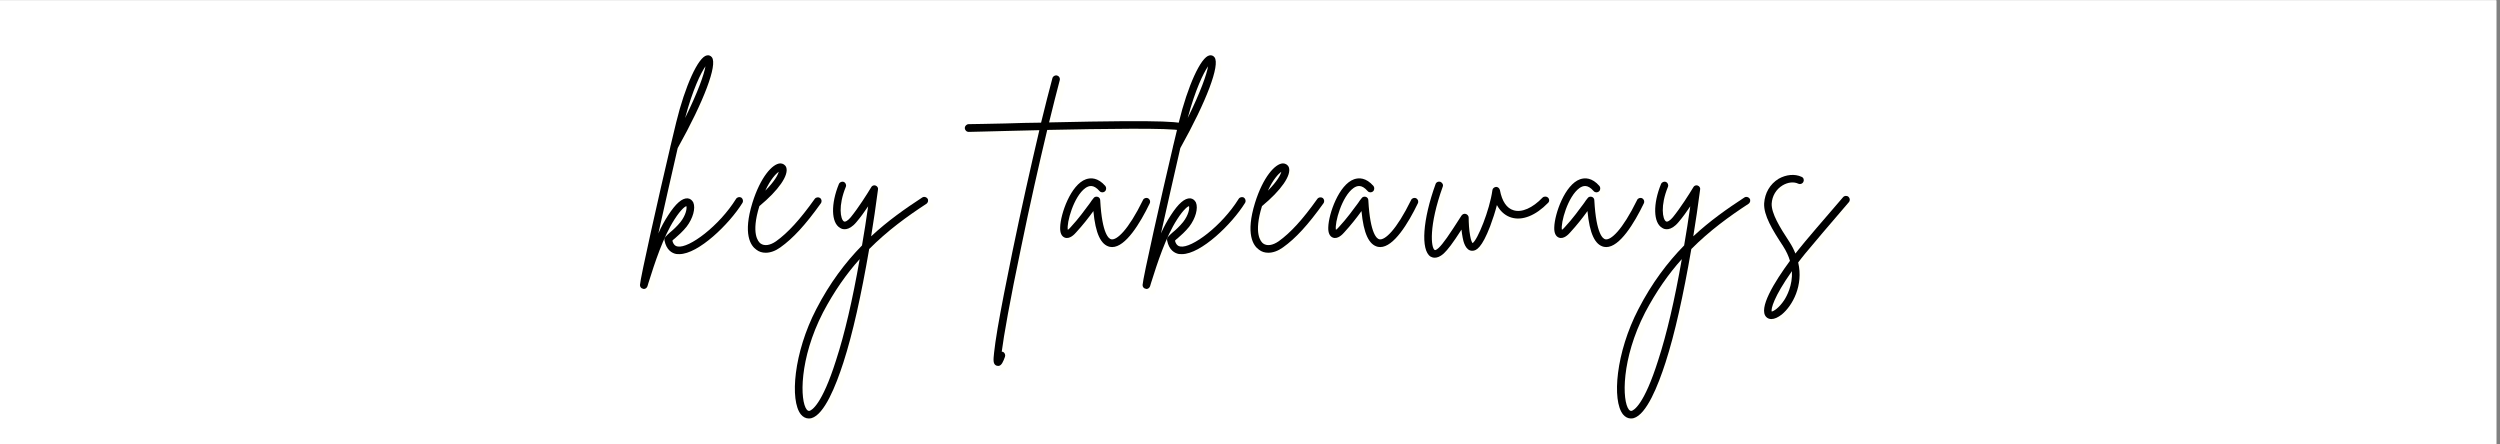 <svg xmlns="http://www.w3.org/2000/svg" xmlns:xlink="http://www.w3.org/1999/xlink" width="450" zoomAndPan="magnify" viewBox="0 0 337.5 60" height="80" preserveAspectRatio="xMidYMid meet" version="1.0"><rect x="0" y="0" width="337.5" height="60" fill="#808080" stroke="none"/><defs><g/><clipPath id="3007330573"><path d="M 0 0.043 L 337 0.043 L 337 59.953 L 0 59.953 Z M 0 0.043 " clip-rule="nonzero"/></clipPath></defs><g clip-path="url(#3007330573)"><path fill="#ffffff" d="M 0 0.043 L 337 0.043 L 337 59.957 L 0 59.957 Z M 0 0.043 " fill-opacity="1" fill-rule="nonzero"/><path fill="#ffffff" d="M 0 0.043 L 337 0.043 L 337 59.957 L 0 59.957 Z M 0 0.043 " fill-opacity="1" fill-rule="nonzero"/></g><g fill="#fffff3" fill-opacity="0.4"><g transform="translate(89.337, 33.438)"><g><path d="M 11.484 -6.016 C 11.234 -6.141 10.922 -6.062 10.781 -5.828 C 8.516 -2.188 4.438 0.875 2.906 0.594 C 2.672 0.562 2.344 0.422 2.188 -0.188 C 2.266 -0.297 2.406 -0.406 2.531 -0.5 C 2.969 -0.875 3.578 -1.422 4.109 -2.078 C 4.969 -3.203 5.344 -4.562 5.016 -5.344 C 4.859 -5.656 4.594 -5.875 4.25 -5.906 C 3.5 -5.953 2.641 -5.203 1.625 -3.625 C 1.141 -2.891 0.688 -2.062 0.297 -1.172 C 1.125 -4.891 2.141 -9.344 2.906 -12.688 C 6.484 -19.094 8.281 -23.906 7.531 -24.938 C 7.375 -25.156 7.109 -25.266 6.844 -25.203 C 5.688 -25 3.906 -21.094 2.703 -16.156 C 2.516 -15.406 2.25 -14.312 1.953 -13.031 C 1.922 -13 1.922 -12.953 1.922 -12.891 C 0.406 -6.469 -2.156 4.906 -2.188 5.797 C -2.188 6.062 -2 6.281 -1.766 6.297 C -1.734 6.328 -1.703 6.328 -1.656 6.328 C -1.438 6.328 -1.25 6.172 -1.172 5.953 L -1.062 5.578 C -0.188 2.797 0.938 -0.688 2.484 -3.078 C 3.391 -4.484 3.922 -4.812 4.078 -4.859 C 4.172 -4.562 4.031 -3.656 3.281 -2.703 C 2.828 -2.141 2.266 -1.625 1.844 -1.281 C 1.312 -0.797 1.062 -0.594 1.125 -0.219 C 1.391 1.094 2.141 1.5 2.719 1.609 C 2.859 1.625 2.984 1.625 3.125 1.625 C 5.688 1.625 9.859 -2.406 11.641 -5.281 C 11.797 -5.531 11.719 -5.844 11.484 -6.016 Z M 6.656 -23.734 C 6.469 -22.641 5.688 -20.375 3.906 -16.75 C 4.938 -20.609 6.031 -22.828 6.656 -23.734 Z M 6.656 -23.734 "/></g></g></g><g fill="#fffff3" fill-opacity="0.4"><g transform="translate(102.443, 33.438)"><g><path d="M 9.031 -5.953 C 8.781 -6.109 8.469 -6.062 8.297 -5.828 C 6.297 -3.016 4.672 -1.25 3.078 -0.109 C 2.266 0.453 1.5 0.562 0.984 0.188 C 0.672 -0.047 -0.328 -1.125 0.828 -4.859 C 3.422 -7 4.828 -9.031 4.453 -10.094 C 4.328 -10.422 4 -10.625 3.656 -10.625 C 2.594 -10.594 0.969 -8.766 -0.109 -5.312 C -1.422 -1.062 -0.344 0.484 0.406 1.016 C 0.781 1.312 1.203 1.438 1.688 1.438 C 2.297 1.438 2.984 1.203 3.656 0.719 C 5.375 -0.5 7.047 -2.328 9.125 -5.234 C 9.297 -5.469 9.234 -5.797 9.031 -5.953 Z M 3.438 -9.5 C 3.344 -9.078 2.891 -8.219 1.625 -6.938 C 2.328 -8.484 3.078 -9.234 3.438 -9.5 Z M 3.438 -9.5 "/></g></g></g><g fill="#fffff3" fill-opacity="0.4"><g transform="translate(112.907, 33.438)"><g><path d="M 13.062 -5.875 C 12.891 -6.109 12.578 -6.172 12.344 -6.016 C 10.047 -4.516 7.688 -2.859 5.453 -0.781 C 5.766 -2.75 6.094 -4.859 6.375 -7.078 C 6.438 -7.312 6.281 -7.562 6.031 -7.641 C 5.828 -7.719 5.547 -7.609 5.453 -7.391 C 4.906 -6.484 3.734 -4.625 2.703 -3.359 C 2.328 -2.906 1.953 -2.672 1.766 -2.797 C 1.312 -3.078 0.984 -4.906 2.031 -7.453 C 2.141 -7.719 2 -8.016 1.766 -8.125 C 1.5 -8.219 1.203 -8.094 1.094 -7.828 C 0 -5.156 0.047 -2.609 1.25 -1.922 C 1.547 -1.703 2.406 -1.422 3.469 -2.703 C 4.031 -3.359 4.562 -4.109 5.047 -4.828 C 4.781 -2.984 4.516 -1.234 4.219 0.453 C 1.969 2.75 -0.141 5.531 -1.953 9.047 C -5 14.906 -5.547 21.391 -4.031 23.266 C -3.734 23.625 -3.359 23.812 -2.969 23.812 C -2.828 23.812 -2.719 23.797 -2.594 23.766 C -0.859 23.266 0.688 19.406 1.703 16.266 C 2.969 12.344 4.109 7.203 5.188 0.938 C 7.656 -1.547 10.312 -3.469 12.891 -5.156 C 13.141 -5.312 13.219 -5.641 13.062 -5.875 Z M 0.719 15.938 C -1.203 22.031 -2.594 22.703 -2.859 22.781 C -2.969 22.797 -3.078 22.797 -3.234 22.625 C -4.188 21.438 -4.266 15.75 -1.047 9.5 C 0.453 6.656 2.109 4.297 3.906 2.297 C 2.938 7.828 1.875 12.391 0.719 15.938 Z M 0.719 15.938 "/></g></g></g><g fill="#fffff3" fill-opacity="0.4"><g transform="translate(127.428, 33.438)"><g/></g></g><g fill="#fffff3" fill-opacity="0.4"><g transform="translate(138.318, 33.438)"><g><path d="M 22.531 -15.75 C 22.188 -16.234 20.641 -16.531 4.062 -16.156 C 4.594 -18.312 5.078 -20.266 5.5 -21.844 C 5.578 -22.141 5.422 -22.406 5.156 -22.484 C 4.891 -22.562 4.594 -22.406 4.516 -22.141 C 4.062 -20.453 3.547 -18.422 2.984 -16.125 C 1.516 -16.109 -0.078 -16.078 -1.812 -16.016 C -4.188 -15.969 -6.062 -15.922 -6.781 -15.922 C -7.078 -15.922 -7.312 -15.672 -7.312 -15.406 C -7.312 -15.109 -7.078 -14.875 -6.781 -14.875 C -6.031 -14.906 -4.172 -14.922 -1.797 -15 C -0.531 -15.031 1.016 -15.062 2.75 -15.109 C 1.609 -10.25 0.297 -4.438 -0.875 1.25 C -1.734 5.422 -2.438 9.031 -2.891 11.672 C -3.125 13.062 -3.281 14.156 -3.359 14.906 C -3.469 15.922 -3.531 16.5 -3.016 16.688 C -2.938 16.688 -2.891 16.719 -2.797 16.719 C -2.344 16.719 -2.109 16.078 -1.891 15.484 C -1.797 15.219 -1.922 14.922 -2.188 14.812 C -2.25 14.812 -2.266 14.797 -2.328 14.797 C -2.062 12.703 -1.25 8.031 0.297 0.672 C 1.438 -4.906 2.703 -10.5 3.812 -15.141 C 11.156 -15.297 20.688 -15.438 21.797 -15.062 C 21.984 -14.906 22.219 -14.906 22.438 -15.031 C 22.641 -15.188 22.703 -15.516 22.531 -15.75 Z M 22.531 -15.75 "/></g></g></g><g fill="#fffff3" fill-opacity="0.4"><g transform="translate(144.565, 33.438)"><g><path d="M 11.156 -5.922 C 10.922 -6.031 10.594 -5.922 10.5 -5.688 C 8.469 -1.547 6.938 -0.234 6.219 -0.375 C 5.922 -0.422 4.969 -0.984 4.719 -5.656 C 4.719 -5.875 4.562 -6.062 4.375 -6.109 C 4.172 -6.172 3.922 -6.109 3.812 -5.922 C 3.656 -5.734 3.5 -5.531 3.344 -5.281 C 2.672 -4.375 1.797 -3.156 0.719 -2 C 0.562 -1.812 0.422 -1.703 0.344 -1.656 C 0.156 -2.594 1.141 -6.172 2.719 -7.297 C 3.172 -7.609 3.797 -7.844 4.625 -6.891 C 4.812 -6.672 5.125 -6.656 5.344 -6.844 C 5.547 -7 5.578 -7.344 5.422 -7.562 C 4.406 -8.734 3.438 -8.703 2.797 -8.484 C 0.75 -7.766 -0.641 -3.812 -0.688 -2 C -0.719 -1.25 -0.5 -0.781 -0.078 -0.609 C 0.594 -0.344 1.25 -1.062 1.469 -1.312 C 2.375 -2.297 3.203 -3.359 3.797 -4.188 C 4.078 -1.141 4.812 0.375 6.016 0.641 C 6.109 0.641 6.219 0.672 6.328 0.672 C 8.141 0.672 10.094 -2.516 11.406 -5.234 C 11.531 -5.5 11.422 -5.797 11.156 -5.922 Z M 11.156 -5.922 "/></g></g></g><g fill="#fffff3" fill-opacity="0.4"><g transform="translate(157.19, 33.438)"><g><path d="M 11.484 -6.016 C 11.234 -6.141 10.922 -6.062 10.781 -5.828 C 8.516 -2.188 4.438 0.875 2.906 0.594 C 2.672 0.562 2.344 0.422 2.188 -0.188 C 2.266 -0.297 2.406 -0.406 2.531 -0.5 C 2.969 -0.875 3.578 -1.422 4.109 -2.078 C 4.969 -3.203 5.344 -4.562 5.016 -5.344 C 4.859 -5.656 4.594 -5.875 4.25 -5.906 C 3.5 -5.953 2.641 -5.203 1.625 -3.625 C 1.141 -2.891 0.688 -2.062 0.297 -1.172 C 1.125 -4.891 2.141 -9.344 2.906 -12.688 C 6.484 -19.094 8.281 -23.906 7.531 -24.938 C 7.375 -25.156 7.109 -25.266 6.844 -25.203 C 5.688 -25 3.906 -21.094 2.703 -16.156 C 2.516 -15.406 2.25 -14.312 1.953 -13.031 C 1.922 -13 1.922 -12.953 1.922 -12.891 C 0.406 -6.469 -2.156 4.906 -2.188 5.797 C -2.188 6.062 -2 6.281 -1.766 6.297 C -1.734 6.328 -1.703 6.328 -1.656 6.328 C -1.438 6.328 -1.25 6.172 -1.172 5.953 L -1.062 5.578 C -0.188 2.797 0.938 -0.688 2.484 -3.078 C 3.391 -4.484 3.922 -4.812 4.078 -4.859 C 4.172 -4.562 4.031 -3.656 3.281 -2.703 C 2.828 -2.141 2.266 -1.625 1.844 -1.281 C 1.312 -0.797 1.062 -0.594 1.125 -0.219 C 1.391 1.094 2.141 1.5 2.719 1.609 C 2.859 1.625 2.984 1.625 3.125 1.625 C 5.688 1.625 9.859 -2.406 11.641 -5.281 C 11.797 -5.531 11.719 -5.844 11.484 -6.016 Z M 6.656 -23.734 C 6.469 -22.641 5.688 -20.375 3.906 -16.75 C 4.938 -20.609 6.031 -22.828 6.656 -23.734 Z M 6.656 -23.734 "/></g></g></g><g fill="#fffff3" fill-opacity="0.4"><g transform="translate(170.296, 33.438)"><g><path d="M 9.031 -5.953 C 8.781 -6.109 8.469 -6.062 8.297 -5.828 C 6.297 -3.016 4.672 -1.25 3.078 -0.109 C 2.266 0.453 1.5 0.562 0.984 0.188 C 0.672 -0.047 -0.328 -1.125 0.828 -4.859 C 3.422 -7 4.828 -9.031 4.453 -10.094 C 4.328 -10.422 4 -10.625 3.656 -10.625 C 2.594 -10.594 0.969 -8.766 -0.109 -5.312 C -1.422 -1.062 -0.344 0.484 0.406 1.016 C 0.781 1.312 1.203 1.438 1.688 1.438 C 2.297 1.438 2.984 1.203 3.656 0.719 C 5.375 -0.5 7.047 -2.328 9.125 -5.234 C 9.297 -5.469 9.234 -5.797 9.031 -5.953 Z M 3.438 -9.5 C 3.344 -9.078 2.891 -8.219 1.625 -6.938 C 2.328 -8.484 3.078 -9.234 3.438 -9.5 Z M 3.438 -9.5 "/></g></g></g><g fill="#fffff3" fill-opacity="0.4"><g transform="translate(180.76, 33.438)"><g><path d="M 11.156 -5.922 C 10.922 -6.031 10.594 -5.922 10.5 -5.688 C 8.469 -1.547 6.938 -0.234 6.219 -0.375 C 5.922 -0.422 4.969 -0.984 4.719 -5.656 C 4.719 -5.875 4.562 -6.062 4.375 -6.109 C 4.172 -6.172 3.922 -6.109 3.812 -5.922 C 3.656 -5.734 3.5 -5.531 3.344 -5.281 C 2.672 -4.375 1.797 -3.156 0.719 -2 C 0.562 -1.812 0.422 -1.703 0.344 -1.656 C 0.156 -2.594 1.141 -6.172 2.719 -7.297 C 3.172 -7.609 3.797 -7.844 4.625 -6.891 C 4.812 -6.672 5.125 -6.656 5.344 -6.844 C 5.547 -7 5.578 -7.344 5.422 -7.562 C 4.406 -8.734 3.438 -8.703 2.797 -8.484 C 0.75 -7.766 -0.641 -3.812 -0.688 -2 C -0.719 -1.25 -0.5 -0.781 -0.078 -0.609 C 0.594 -0.344 1.25 -1.062 1.469 -1.312 C 2.375 -2.297 3.203 -3.359 3.797 -4.188 C 4.078 -1.141 4.812 0.375 6.016 0.641 C 6.109 0.641 6.219 0.672 6.328 0.672 C 8.141 0.672 10.094 -2.516 11.406 -5.234 C 11.531 -5.5 11.422 -5.797 11.156 -5.922 Z M 11.156 -5.922 "/></g></g></g><g fill="#fffff3" fill-opacity="0.4"><g transform="translate(193.385, 33.438)"><g><path d="M 16.344 -6.016 C 16.156 -6.188 15.812 -6.188 15.625 -6.016 C 14.266 -4.594 12.797 -3.953 11.703 -4.297 C 10.781 -4.562 10.141 -5.5 9.859 -7.016 C 9.797 -7.266 9.594 -7.453 9.344 -7.453 C 9.078 -7.422 8.859 -7.234 8.844 -7 C 8.469 -4.297 6.844 -0.297 6.172 0.141 C 6.094 0.047 5.953 -0.188 5.844 -0.828 C 5.688 -1.625 5.641 -2.672 5.641 -3.312 C 5.641 -3.531 5.469 -3.734 5.266 -3.797 C 5.016 -3.875 4.812 -3.766 4.672 -3.578 C 2.938 -0.859 2.188 0.219 1.578 0.797 C 1.281 1.062 1.094 1.125 1.047 1.062 C 0.562 0.781 0.219 -2.141 2.141 -7.484 C 2.25 -7.75 2.078 -8.031 1.812 -8.141 C 1.547 -8.219 1.25 -8.094 1.172 -7.828 C -0.562 -3.047 -0.859 1.062 0.484 1.953 C 0.609 2.031 0.828 2.109 1.062 2.109 C 1.391 2.109 1.797 1.969 2.266 1.547 C 2.828 1.016 3.469 0.188 4.672 -1.688 C 4.719 -1.312 4.75 -0.969 4.828 -0.609 C 4.906 -0.156 5.203 1.203 6.141 1.172 C 6.672 1.172 7.422 0.781 8.547 -2.156 C 8.891 -3.078 9.219 -4.078 9.453 -5 C 10.016 -3.953 10.781 -3.5 11.406 -3.312 C 12.875 -2.859 14.688 -3.578 16.344 -5.281 C 16.562 -5.469 16.562 -5.797 16.344 -6.016 Z M 16.344 -6.016 "/></g></g></g><g fill="#fffff3" fill-opacity="0.4"><g transform="translate(211.269, 33.438)"><g><path d="M 11.156 -5.922 C 10.922 -6.031 10.594 -5.922 10.5 -5.688 C 8.469 -1.547 6.938 -0.234 6.219 -0.375 C 5.922 -0.422 4.969 -0.984 4.719 -5.656 C 4.719 -5.875 4.562 -6.062 4.375 -6.109 C 4.172 -6.172 3.922 -6.109 3.812 -5.922 C 3.656 -5.734 3.5 -5.531 3.344 -5.281 C 2.672 -4.375 1.797 -3.156 0.719 -2 C 0.562 -1.812 0.422 -1.703 0.344 -1.656 C 0.156 -2.594 1.141 -6.172 2.719 -7.297 C 3.172 -7.609 3.797 -7.844 4.625 -6.891 C 4.812 -6.672 5.125 -6.656 5.344 -6.844 C 5.547 -7 5.578 -7.344 5.422 -7.562 C 4.406 -8.734 3.438 -8.703 2.797 -8.484 C 0.75 -7.766 -0.641 -3.812 -0.688 -2 C -0.719 -1.25 -0.5 -0.781 -0.078 -0.609 C 0.594 -0.344 1.25 -1.062 1.469 -1.312 C 2.375 -2.297 3.203 -3.359 3.797 -4.188 C 4.078 -1.141 4.812 0.375 6.016 0.641 C 6.109 0.641 6.219 0.672 6.328 0.672 C 8.141 0.672 10.094 -2.516 11.406 -5.234 C 11.531 -5.5 11.422 -5.797 11.156 -5.922 Z M 11.156 -5.922 "/></g></g></g><g fill="#fffff3" fill-opacity="0.4"><g transform="translate(223.895, 33.438)"><g><path d="M 13.062 -5.875 C 12.891 -6.109 12.578 -6.172 12.344 -6.016 C 10.047 -4.516 7.688 -2.859 5.453 -0.781 C 5.766 -2.75 6.094 -4.859 6.375 -7.078 C 6.438 -7.312 6.281 -7.562 6.031 -7.641 C 5.828 -7.719 5.547 -7.609 5.453 -7.391 C 4.906 -6.484 3.734 -4.625 2.703 -3.359 C 2.328 -2.906 1.953 -2.672 1.766 -2.797 C 1.312 -3.078 0.984 -4.906 2.031 -7.453 C 2.141 -7.719 2 -8.016 1.766 -8.125 C 1.5 -8.219 1.203 -8.094 1.094 -7.828 C 0 -5.156 0.047 -2.609 1.25 -1.922 C 1.547 -1.703 2.406 -1.422 3.469 -2.703 C 4.031 -3.359 4.562 -4.109 5.047 -4.828 C 4.781 -2.984 4.516 -1.234 4.219 0.453 C 1.969 2.75 -0.141 5.531 -1.953 9.047 C -5 14.906 -5.547 21.391 -4.031 23.266 C -3.734 23.625 -3.359 23.812 -2.969 23.812 C -2.828 23.812 -2.719 23.797 -2.594 23.766 C -0.859 23.266 0.688 19.406 1.703 16.266 C 2.969 12.344 4.109 7.203 5.188 0.938 C 7.656 -1.547 10.312 -3.469 12.891 -5.156 C 13.141 -5.312 13.219 -5.641 13.062 -5.875 Z M 0.719 15.938 C -1.203 22.031 -2.594 22.703 -2.859 22.781 C -2.969 22.797 -3.078 22.797 -3.234 22.625 C -4.188 21.438 -4.266 15.75 -1.047 9.5 C 0.453 6.656 2.109 4.297 3.906 2.297 C 2.938 7.828 1.875 12.391 0.719 15.938 Z M 0.719 15.938 "/></g></g></g><g fill="#fffff3" fill-opacity="0.4"><g transform="translate(238.415, 33.438)"><g><path d="M 11.891 -6.109 C 11.672 -6.297 11.344 -6.281 11.156 -6.062 C 9.047 -3.625 5.734 0.234 5.203 0.938 C 5.047 1.125 4.891 1.328 4.719 1.547 C 4.516 1.016 4.25 0.5 3.906 -0.031 C 2.609 -2 1.469 -3.875 1.516 -5.188 C 1.578 -6.219 2.109 -7.125 2.984 -7.656 C 3.719 -8.094 4.516 -8.172 5.125 -7.875 C 5.375 -7.766 5.688 -7.875 5.797 -8.141 C 5.922 -8.391 5.828 -8.703 5.547 -8.812 C 4.641 -9.234 3.469 -9.125 2.453 -8.547 C 1.281 -7.828 0.594 -6.625 0.5 -5.234 C 0.422 -3.609 1.609 -1.656 3.047 0.531 C 3.5 1.234 3.797 1.891 3.984 2.531 C 1.891 5.375 -0.344 9 0.797 10.125 C 0.984 10.312 1.234 10.391 1.469 10.391 C 1.891 10.391 2.375 10.172 2.891 9.766 C 4.328 8.578 5.828 5.844 5.094 2.75 C 5.391 2.375 5.688 1.969 6.016 1.578 C 6.547 0.906 9.859 -2.969 11.938 -5.391 C 12.125 -5.609 12.094 -5.922 11.891 -6.109 Z M 3.203 7.844 C 2.484 8.922 1.766 9.344 1.516 9.375 C 1.422 9 1.766 7.453 4.25 3.922 C 4.359 5.844 3.547 7.312 3.203 7.844 Z M 3.203 7.844 "/></g></g></g><g fill="#000000" fill-opacity="1"><g transform="translate(88.582, 32.682)"><g><path d="M 11.484 -6.016 C 11.234 -6.141 10.922 -6.062 10.781 -5.828 C 8.516 -2.188 4.438 0.875 2.906 0.594 C 2.672 0.562 2.344 0.422 2.188 -0.188 C 2.266 -0.297 2.406 -0.406 2.531 -0.5 C 2.969 -0.875 3.578 -1.422 4.109 -2.078 C 4.969 -3.203 5.344 -4.562 5.016 -5.344 C 4.859 -5.656 4.594 -5.875 4.25 -5.906 C 3.5 -5.953 2.641 -5.203 1.625 -3.625 C 1.141 -2.891 0.688 -2.062 0.297 -1.172 C 1.125 -4.891 2.141 -9.344 2.906 -12.688 C 6.484 -19.094 8.281 -23.906 7.531 -24.938 C 7.375 -25.156 7.109 -25.266 6.844 -25.203 C 5.688 -25 3.906 -21.094 2.703 -16.156 C 2.516 -15.406 2.25 -14.312 1.953 -13.031 C 1.922 -13 1.922 -12.953 1.922 -12.891 C 0.406 -6.469 -2.156 4.906 -2.188 5.797 C -2.188 6.062 -2 6.281 -1.766 6.297 C -1.734 6.328 -1.703 6.328 -1.656 6.328 C -1.438 6.328 -1.25 6.172 -1.172 5.953 L -1.062 5.578 C -0.188 2.797 0.938 -0.688 2.484 -3.078 C 3.391 -4.484 3.922 -4.812 4.078 -4.859 C 4.172 -4.562 4.031 -3.656 3.281 -2.703 C 2.828 -2.141 2.266 -1.625 1.844 -1.281 C 1.312 -0.797 1.062 -0.594 1.125 -0.219 C 1.391 1.094 2.141 1.5 2.719 1.609 C 2.859 1.625 2.984 1.625 3.125 1.625 C 5.688 1.625 9.859 -2.406 11.641 -5.281 C 11.797 -5.531 11.719 -5.844 11.484 -6.016 Z M 6.656 -23.734 C 6.469 -22.641 5.688 -20.375 3.906 -16.75 C 4.938 -20.609 6.031 -22.828 6.656 -23.734 Z M 6.656 -23.734 "/></g></g></g><g fill="#000000" fill-opacity="1"><g transform="translate(101.688, 32.682)"><g><path d="M 9.031 -5.953 C 8.781 -6.109 8.469 -6.062 8.297 -5.828 C 6.297 -3.016 4.672 -1.25 3.078 -0.109 C 2.266 0.453 1.5 0.562 0.984 0.188 C 0.672 -0.047 -0.328 -1.125 0.828 -4.859 C 3.422 -7 4.828 -9.031 4.453 -10.094 C 4.328 -10.422 4 -10.625 3.656 -10.625 C 2.594 -10.594 0.969 -8.766 -0.109 -5.312 C -1.422 -1.062 -0.344 0.484 0.406 1.016 C 0.781 1.312 1.203 1.438 1.688 1.438 C 2.297 1.438 2.984 1.203 3.656 0.719 C 5.375 -0.5 7.047 -2.328 9.125 -5.234 C 9.297 -5.469 9.234 -5.797 9.031 -5.953 Z M 3.438 -9.5 C 3.344 -9.078 2.891 -8.219 1.625 -6.938 C 2.328 -8.484 3.078 -9.234 3.438 -9.5 Z M 3.438 -9.5 "/></g></g></g><g fill="#000000" fill-opacity="1"><g transform="translate(112.152, 32.682)"><g><path d="M 13.062 -5.875 C 12.891 -6.109 12.578 -6.172 12.344 -6.016 C 10.047 -4.516 7.688 -2.859 5.453 -0.781 C 5.766 -2.75 6.094 -4.859 6.375 -7.078 C 6.438 -7.312 6.281 -7.562 6.031 -7.641 C 5.828 -7.719 5.547 -7.609 5.453 -7.391 C 4.906 -6.484 3.734 -4.625 2.703 -3.359 C 2.328 -2.906 1.953 -2.672 1.766 -2.797 C 1.312 -3.078 0.984 -4.906 2.031 -7.453 C 2.141 -7.719 2 -8.016 1.766 -8.125 C 1.5 -8.219 1.203 -8.094 1.094 -7.828 C 0 -5.156 0.047 -2.609 1.25 -1.922 C 1.547 -1.703 2.406 -1.422 3.469 -2.703 C 4.031 -3.359 4.562 -4.109 5.047 -4.828 C 4.781 -2.984 4.516 -1.234 4.219 0.453 C 1.969 2.75 -0.141 5.531 -1.953 9.047 C -5 14.906 -5.547 21.391 -4.031 23.266 C -3.734 23.625 -3.359 23.812 -2.969 23.812 C -2.828 23.812 -2.719 23.797 -2.594 23.766 C -0.859 23.266 0.688 19.406 1.703 16.266 C 2.969 12.344 4.109 7.203 5.188 0.938 C 7.656 -1.547 10.312 -3.469 12.891 -5.156 C 13.141 -5.312 13.219 -5.641 13.062 -5.875 Z M 0.719 15.938 C -1.203 22.031 -2.594 22.703 -2.859 22.781 C -2.969 22.797 -3.078 22.797 -3.234 22.625 C -4.188 21.438 -4.266 15.75 -1.047 9.5 C 0.453 6.656 2.109 4.297 3.906 2.297 C 2.938 7.828 1.875 12.391 0.719 15.938 Z M 0.719 15.938 "/></g></g></g><g fill="#000000" fill-opacity="1"><g transform="translate(126.673, 32.682)"><g/></g></g><g fill="#000000" fill-opacity="1"><g transform="translate(137.563, 32.682)"><g><path d="M 22.531 -15.75 C 22.188 -16.234 20.641 -16.531 4.062 -16.156 C 4.594 -18.312 5.078 -20.266 5.5 -21.844 C 5.578 -22.141 5.422 -22.406 5.156 -22.484 C 4.891 -22.562 4.594 -22.406 4.516 -22.141 C 4.062 -20.453 3.547 -18.422 2.984 -16.125 C 1.516 -16.109 -0.078 -16.078 -1.812 -16.016 C -4.188 -15.969 -6.062 -15.922 -6.781 -15.922 C -7.078 -15.922 -7.312 -15.672 -7.312 -15.406 C -7.312 -15.109 -7.078 -14.875 -6.781 -14.875 C -6.031 -14.906 -4.172 -14.922 -1.797 -15 C -0.531 -15.031 1.016 -15.062 2.75 -15.109 C 1.609 -10.25 0.297 -4.438 -0.875 1.25 C -1.734 5.422 -2.438 9.031 -2.891 11.672 C -3.125 13.062 -3.281 14.156 -3.359 14.906 C -3.469 15.922 -3.531 16.5 -3.016 16.688 C -2.938 16.688 -2.891 16.719 -2.797 16.719 C -2.344 16.719 -2.109 16.078 -1.891 15.484 C -1.797 15.219 -1.922 14.922 -2.188 14.812 C -2.25 14.812 -2.266 14.797 -2.328 14.797 C -2.062 12.703 -1.25 8.031 0.297 0.672 C 1.438 -4.906 2.703 -10.5 3.812 -15.141 C 11.156 -15.297 20.688 -15.438 21.797 -15.062 C 21.984 -14.906 22.219 -14.906 22.438 -15.031 C 22.641 -15.188 22.703 -15.516 22.531 -15.75 Z M 22.531 -15.75 "/></g></g></g><g fill="#000000" fill-opacity="1"><g transform="translate(143.81, 32.682)"><g><path d="M 11.156 -5.922 C 10.922 -6.031 10.594 -5.922 10.5 -5.688 C 8.469 -1.547 6.938 -0.234 6.219 -0.375 C 5.922 -0.422 4.969 -0.984 4.719 -5.656 C 4.719 -5.875 4.562 -6.062 4.375 -6.109 C 4.172 -6.172 3.922 -6.109 3.812 -5.922 C 3.656 -5.734 3.5 -5.531 3.344 -5.281 C 2.672 -4.375 1.797 -3.156 0.719 -2 C 0.562 -1.812 0.422 -1.703 0.344 -1.656 C 0.156 -2.594 1.141 -6.172 2.719 -7.297 C 3.172 -7.609 3.797 -7.844 4.625 -6.891 C 4.812 -6.672 5.125 -6.656 5.344 -6.844 C 5.547 -7 5.578 -7.344 5.422 -7.562 C 4.406 -8.734 3.438 -8.703 2.797 -8.484 C 0.75 -7.766 -0.641 -3.812 -0.688 -2 C -0.719 -1.25 -0.5 -0.781 -0.078 -0.609 C 0.594 -0.344 1.25 -1.062 1.469 -1.312 C 2.375 -2.297 3.203 -3.359 3.797 -4.188 C 4.078 -1.141 4.812 0.375 6.016 0.641 C 6.109 0.641 6.219 0.672 6.328 0.672 C 8.141 0.672 10.094 -2.516 11.406 -5.234 C 11.531 -5.5 11.422 -5.797 11.156 -5.922 Z M 11.156 -5.922 "/></g></g></g><g fill="#000000" fill-opacity="1"><g transform="translate(156.435, 32.682)"><g><path d="M 11.484 -6.016 C 11.234 -6.141 10.922 -6.062 10.781 -5.828 C 8.516 -2.188 4.438 0.875 2.906 0.594 C 2.672 0.562 2.344 0.422 2.188 -0.188 C 2.266 -0.297 2.406 -0.406 2.531 -0.5 C 2.969 -0.875 3.578 -1.422 4.109 -2.078 C 4.969 -3.203 5.344 -4.562 5.016 -5.344 C 4.859 -5.656 4.594 -5.875 4.25 -5.906 C 3.5 -5.953 2.641 -5.203 1.625 -3.625 C 1.141 -2.891 0.688 -2.062 0.297 -1.172 C 1.125 -4.891 2.141 -9.344 2.906 -12.688 C 6.484 -19.094 8.281 -23.906 7.531 -24.938 C 7.375 -25.156 7.109 -25.266 6.844 -25.203 C 5.688 -25 3.906 -21.094 2.703 -16.156 C 2.516 -15.406 2.25 -14.312 1.953 -13.031 C 1.922 -13 1.922 -12.953 1.922 -12.891 C 0.406 -6.469 -2.156 4.906 -2.188 5.797 C -2.188 6.062 -2 6.281 -1.766 6.297 C -1.734 6.328 -1.703 6.328 -1.656 6.328 C -1.438 6.328 -1.25 6.172 -1.172 5.953 L -1.062 5.578 C -0.188 2.797 0.938 -0.688 2.484 -3.078 C 3.391 -4.484 3.922 -4.812 4.078 -4.859 C 4.172 -4.562 4.031 -3.656 3.281 -2.703 C 2.828 -2.141 2.266 -1.625 1.844 -1.281 C 1.312 -0.797 1.062 -0.594 1.125 -0.219 C 1.391 1.094 2.141 1.5 2.719 1.609 C 2.859 1.625 2.984 1.625 3.125 1.625 C 5.688 1.625 9.859 -2.406 11.641 -5.281 C 11.797 -5.531 11.719 -5.844 11.484 -6.016 Z M 6.656 -23.734 C 6.469 -22.641 5.688 -20.375 3.906 -16.75 C 4.938 -20.609 6.031 -22.828 6.656 -23.734 Z M 6.656 -23.734 "/></g></g></g><g fill="#000000" fill-opacity="1"><g transform="translate(169.541, 32.682)"><g><path d="M 9.031 -5.953 C 8.781 -6.109 8.469 -6.062 8.297 -5.828 C 6.297 -3.016 4.672 -1.25 3.078 -0.109 C 2.266 0.453 1.5 0.562 0.984 0.188 C 0.672 -0.047 -0.328 -1.125 0.828 -4.859 C 3.422 -7 4.828 -9.031 4.453 -10.094 C 4.328 -10.422 4 -10.625 3.656 -10.625 C 2.594 -10.594 0.969 -8.766 -0.109 -5.312 C -1.422 -1.062 -0.344 0.484 0.406 1.016 C 0.781 1.312 1.203 1.438 1.688 1.438 C 2.297 1.438 2.984 1.203 3.656 0.719 C 5.375 -0.5 7.047 -2.328 9.125 -5.234 C 9.297 -5.469 9.234 -5.797 9.031 -5.953 Z M 3.438 -9.5 C 3.344 -9.078 2.891 -8.219 1.625 -6.938 C 2.328 -8.484 3.078 -9.234 3.438 -9.5 Z M 3.438 -9.5 "/></g></g></g><g fill="#000000" fill-opacity="1"><g transform="translate(180.005, 32.682)"><g><path d="M 11.156 -5.922 C 10.922 -6.031 10.594 -5.922 10.5 -5.688 C 8.469 -1.547 6.938 -0.234 6.219 -0.375 C 5.922 -0.422 4.969 -0.984 4.719 -5.656 C 4.719 -5.875 4.562 -6.062 4.375 -6.109 C 4.172 -6.172 3.922 -6.109 3.812 -5.922 C 3.656 -5.734 3.5 -5.531 3.344 -5.281 C 2.672 -4.375 1.797 -3.156 0.719 -2 C 0.562 -1.812 0.422 -1.703 0.344 -1.656 C 0.156 -2.594 1.141 -6.172 2.719 -7.297 C 3.172 -7.609 3.797 -7.844 4.625 -6.891 C 4.812 -6.672 5.125 -6.656 5.344 -6.844 C 5.547 -7 5.578 -7.344 5.422 -7.562 C 4.406 -8.734 3.438 -8.703 2.797 -8.484 C 0.75 -7.766 -0.641 -3.812 -0.688 -2 C -0.719 -1.25 -0.5 -0.781 -0.078 -0.609 C 0.594 -0.344 1.25 -1.062 1.469 -1.312 C 2.375 -2.297 3.203 -3.359 3.797 -4.188 C 4.078 -1.141 4.812 0.375 6.016 0.641 C 6.109 0.641 6.219 0.672 6.328 0.672 C 8.141 0.672 10.094 -2.516 11.406 -5.234 C 11.531 -5.5 11.422 -5.797 11.156 -5.922 Z M 11.156 -5.922 "/></g></g></g><g fill="#000000" fill-opacity="1"><g transform="translate(192.63, 32.682)"><g><path d="M 16.344 -6.016 C 16.156 -6.188 15.812 -6.188 15.625 -6.016 C 14.266 -4.594 12.797 -3.953 11.703 -4.297 C 10.781 -4.562 10.141 -5.5 9.859 -7.016 C 9.797 -7.266 9.594 -7.453 9.344 -7.453 C 9.078 -7.422 8.859 -7.234 8.844 -7 C 8.469 -4.297 6.844 -0.297 6.172 0.141 C 6.094 0.047 5.953 -0.188 5.844 -0.828 C 5.688 -1.625 5.641 -2.672 5.641 -3.312 C 5.641 -3.531 5.469 -3.734 5.266 -3.797 C 5.016 -3.875 4.812 -3.766 4.672 -3.578 C 2.938 -0.859 2.188 0.219 1.578 0.797 C 1.281 1.062 1.094 1.125 1.047 1.062 C 0.562 0.781 0.219 -2.141 2.141 -7.484 C 2.25 -7.75 2.078 -8.031 1.812 -8.141 C 1.547 -8.219 1.25 -8.094 1.172 -7.828 C -0.562 -3.047 -0.859 1.062 0.484 1.953 C 0.609 2.031 0.828 2.109 1.062 2.109 C 1.391 2.109 1.797 1.969 2.266 1.547 C 2.828 1.016 3.469 0.188 4.672 -1.688 C 4.719 -1.312 4.75 -0.969 4.828 -0.609 C 4.906 -0.156 5.203 1.203 6.141 1.172 C 6.672 1.172 7.422 0.781 8.547 -2.156 C 8.891 -3.078 9.219 -4.078 9.453 -5 C 10.016 -3.953 10.781 -3.5 11.406 -3.312 C 12.875 -2.859 14.688 -3.578 16.344 -5.281 C 16.562 -5.469 16.562 -5.797 16.344 -6.016 Z M 16.344 -6.016 "/></g></g></g><g fill="#000000" fill-opacity="1"><g transform="translate(210.514, 32.682)"><g><path d="M 11.156 -5.922 C 10.922 -6.031 10.594 -5.922 10.5 -5.688 C 8.469 -1.547 6.938 -0.234 6.219 -0.375 C 5.922 -0.422 4.969 -0.984 4.719 -5.656 C 4.719 -5.875 4.562 -6.062 4.375 -6.109 C 4.172 -6.172 3.922 -6.109 3.812 -5.922 C 3.656 -5.734 3.5 -5.531 3.344 -5.281 C 2.672 -4.375 1.797 -3.156 0.719 -2 C 0.562 -1.812 0.422 -1.703 0.344 -1.656 C 0.156 -2.594 1.141 -6.172 2.719 -7.297 C 3.172 -7.609 3.797 -7.844 4.625 -6.891 C 4.812 -6.672 5.125 -6.656 5.344 -6.844 C 5.547 -7 5.578 -7.344 5.422 -7.562 C 4.406 -8.734 3.438 -8.703 2.797 -8.484 C 0.75 -7.766 -0.641 -3.812 -0.688 -2 C -0.719 -1.25 -0.5 -0.781 -0.078 -0.609 C 0.594 -0.344 1.25 -1.062 1.469 -1.312 C 2.375 -2.297 3.203 -3.359 3.797 -4.188 C 4.078 -1.141 4.812 0.375 6.016 0.641 C 6.109 0.641 6.219 0.672 6.328 0.672 C 8.141 0.672 10.094 -2.516 11.406 -5.234 C 11.531 -5.5 11.422 -5.797 11.156 -5.922 Z M 11.156 -5.922 "/></g></g></g><g fill="#000000" fill-opacity="1"><g transform="translate(223.14, 32.682)"><g><path d="M 13.062 -5.875 C 12.891 -6.109 12.578 -6.172 12.344 -6.016 C 10.047 -4.516 7.688 -2.859 5.453 -0.781 C 5.766 -2.75 6.094 -4.859 6.375 -7.078 C 6.438 -7.312 6.281 -7.562 6.031 -7.641 C 5.828 -7.719 5.547 -7.609 5.453 -7.391 C 4.906 -6.484 3.734 -4.625 2.703 -3.359 C 2.328 -2.906 1.953 -2.672 1.766 -2.797 C 1.312 -3.078 0.984 -4.906 2.031 -7.453 C 2.141 -7.719 2 -8.016 1.766 -8.125 C 1.5 -8.219 1.203 -8.094 1.094 -7.828 C 0 -5.156 0.047 -2.609 1.25 -1.922 C 1.547 -1.703 2.406 -1.422 3.469 -2.703 C 4.031 -3.359 4.562 -4.109 5.047 -4.828 C 4.781 -2.984 4.516 -1.234 4.219 0.453 C 1.969 2.75 -0.141 5.531 -1.953 9.047 C -5 14.906 -5.547 21.391 -4.031 23.266 C -3.734 23.625 -3.359 23.812 -2.969 23.812 C -2.828 23.812 -2.719 23.797 -2.594 23.766 C -0.859 23.266 0.688 19.406 1.703 16.266 C 2.969 12.344 4.109 7.203 5.188 0.938 C 7.656 -1.547 10.312 -3.469 12.891 -5.156 C 13.141 -5.312 13.219 -5.641 13.062 -5.875 Z M 0.719 15.938 C -1.203 22.031 -2.594 22.703 -2.859 22.781 C -2.969 22.797 -3.078 22.797 -3.234 22.625 C -4.188 21.438 -4.266 15.75 -1.047 9.5 C 0.453 6.656 2.109 4.297 3.906 2.297 C 2.938 7.828 1.875 12.391 0.719 15.938 Z M 0.719 15.938 "/></g></g></g><g fill="#000000" fill-opacity="1"><g transform="translate(237.66, 32.682)"><g><path d="M 11.891 -6.109 C 11.672 -6.297 11.344 -6.281 11.156 -6.062 C 9.047 -3.625 5.734 0.234 5.203 0.938 C 5.047 1.125 4.891 1.328 4.719 1.547 C 4.516 1.016 4.25 0.5 3.906 -0.031 C 2.609 -2 1.469 -3.875 1.516 -5.188 C 1.578 -6.219 2.109 -7.125 2.984 -7.656 C 3.719 -8.094 4.516 -8.172 5.125 -7.875 C 5.375 -7.766 5.688 -7.875 5.797 -8.141 C 5.922 -8.391 5.828 -8.703 5.547 -8.812 C 4.641 -9.234 3.469 -9.125 2.453 -8.547 C 1.281 -7.828 0.594 -6.625 0.5 -5.234 C 0.422 -3.609 1.609 -1.656 3.047 0.531 C 3.5 1.234 3.797 1.891 3.984 2.531 C 1.891 5.375 -0.344 9 0.797 10.125 C 0.984 10.312 1.234 10.391 1.469 10.391 C 1.891 10.391 2.375 10.172 2.891 9.766 C 4.328 8.578 5.828 5.844 5.094 2.75 C 5.391 2.375 5.688 1.969 6.016 1.578 C 6.547 0.906 9.859 -2.969 11.938 -5.391 C 12.125 -5.609 12.094 -5.922 11.891 -6.109 Z M 3.203 7.844 C 2.484 8.922 1.766 9.344 1.516 9.375 C 1.422 9 1.766 7.453 4.25 3.922 C 4.359 5.844 3.547 7.312 3.203 7.844 Z M 3.203 7.844 "/></g></g></g></svg>